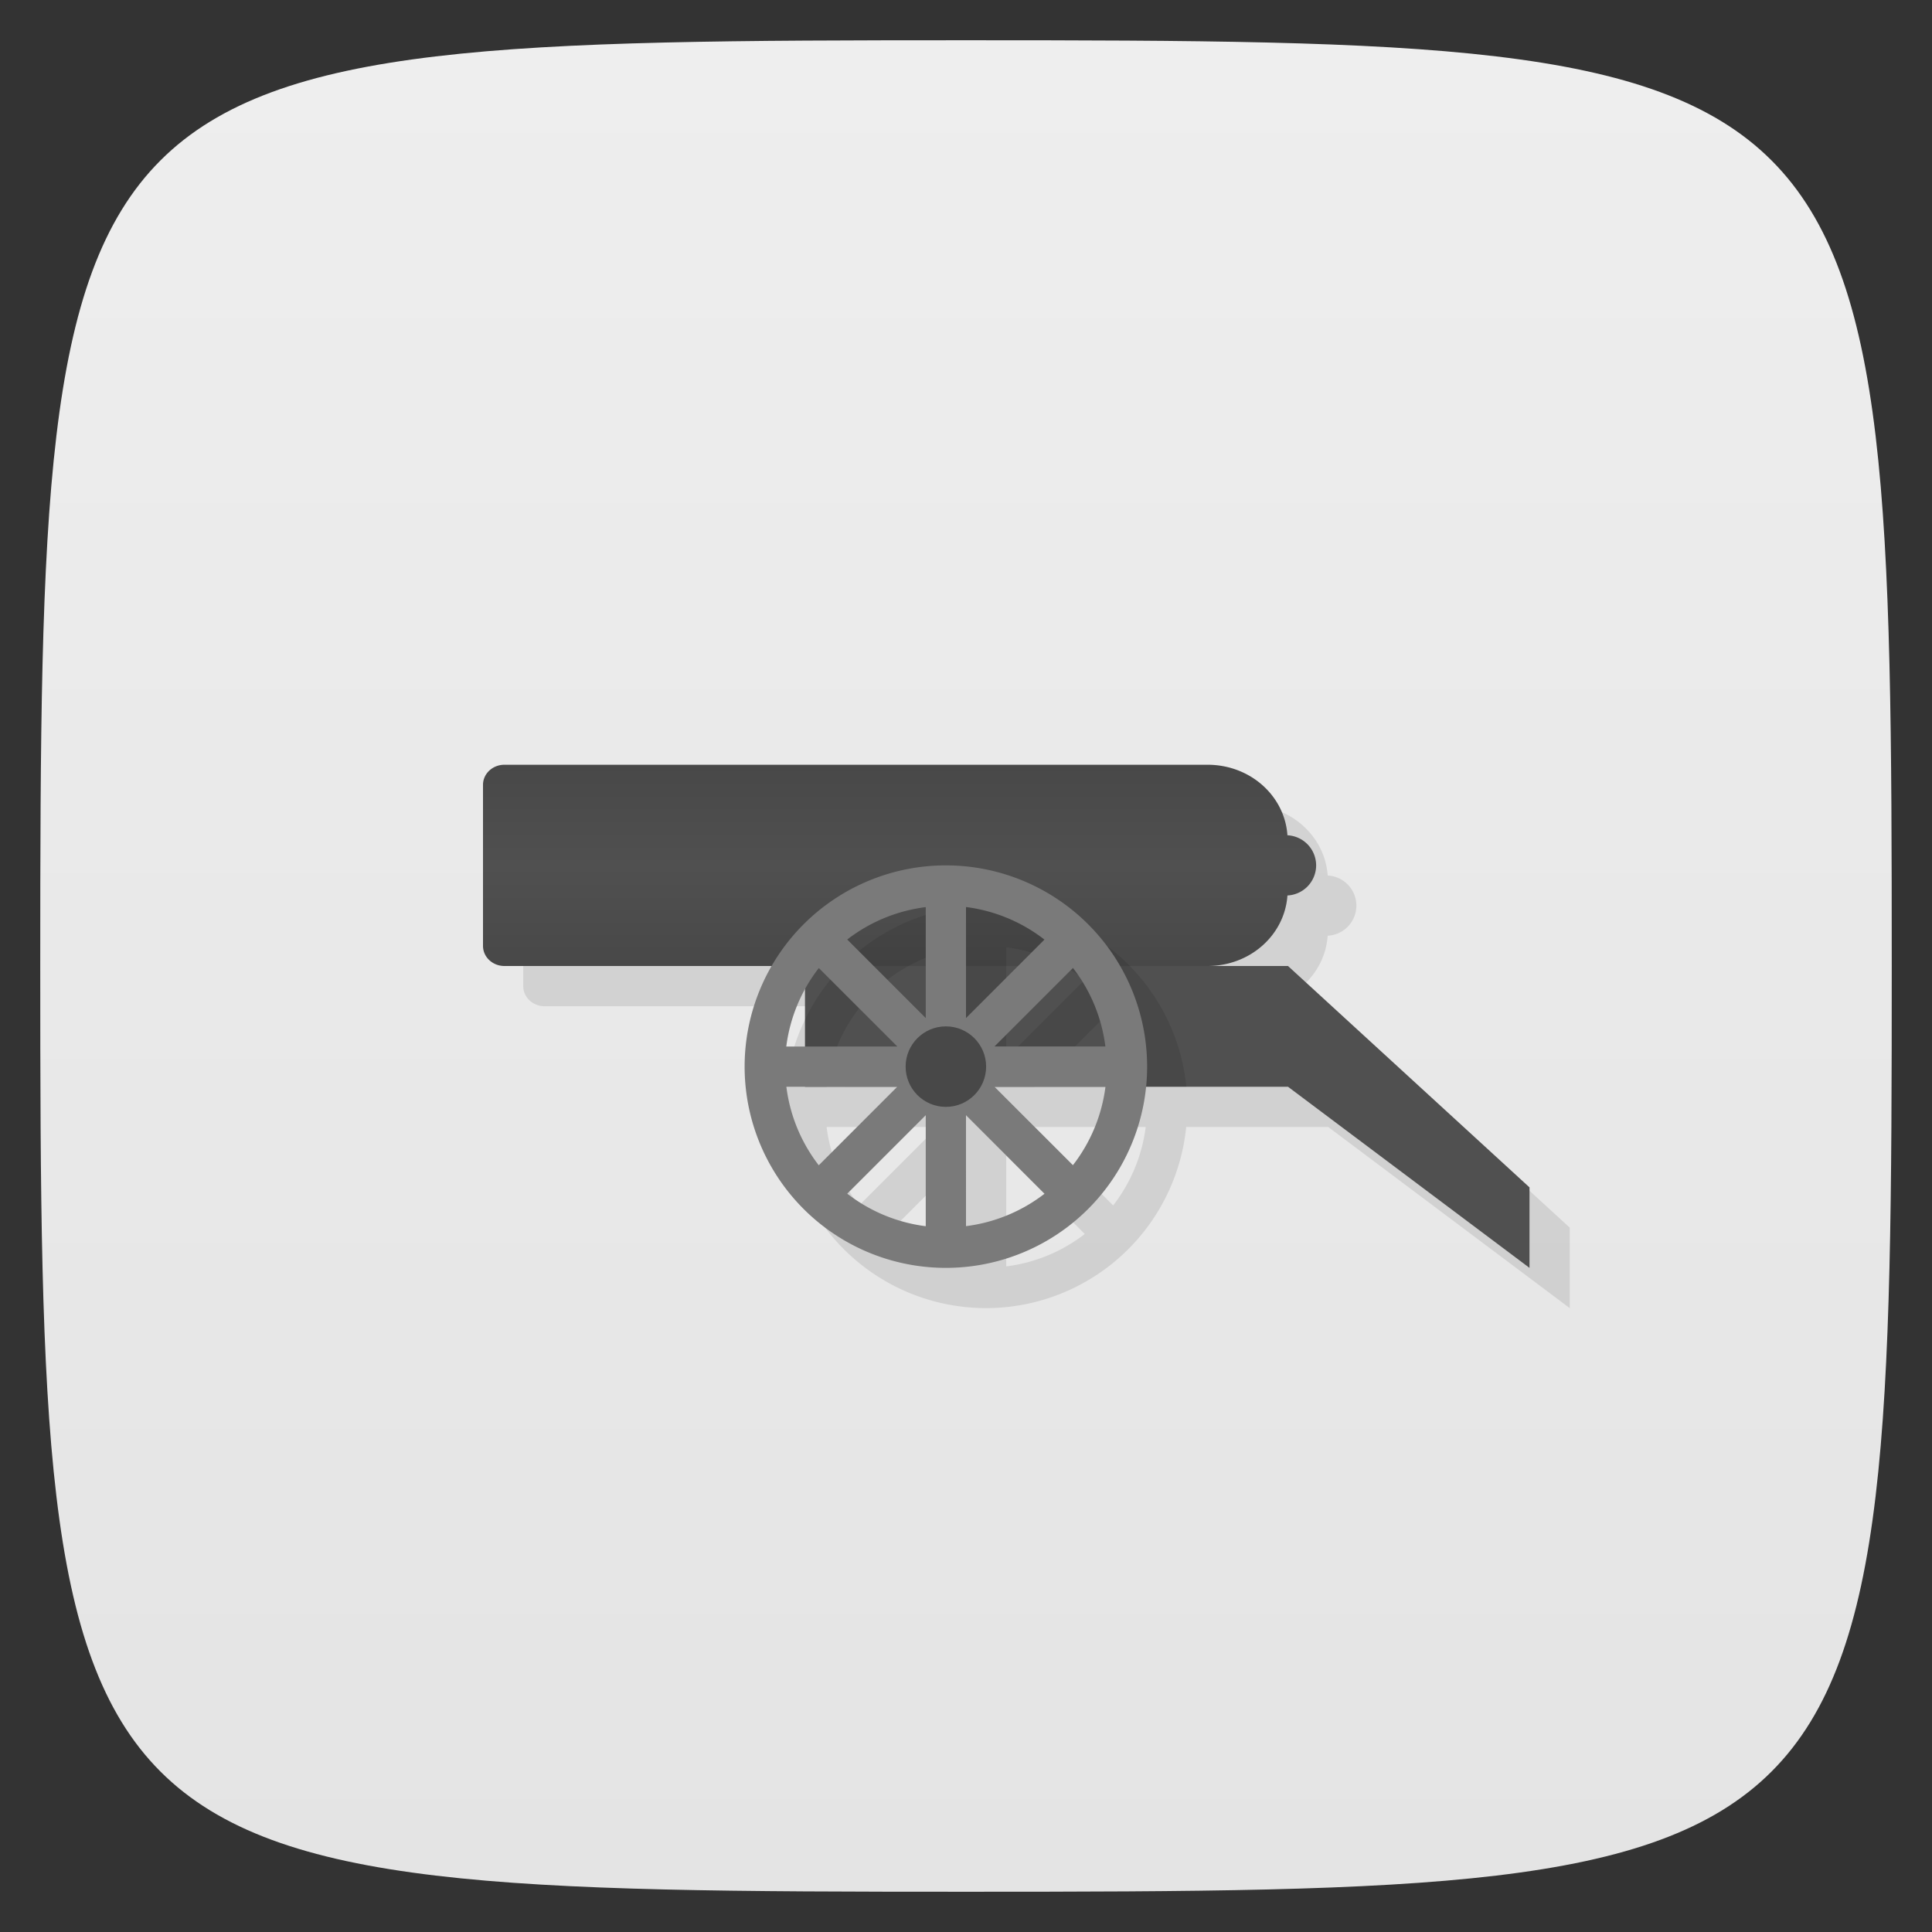 <svg viewBox="0 0 48 48" xmlns="http://www.w3.org/2000/svg" xmlns:xlink="http://www.w3.org/1999/xlink">
  <rect x="0" y="0" width="48" height="48" fill="#333333" stroke="none"/>
  <linearGradient id="a" gradientTransform="matrix(0 -1 1 0 -0 48)" gradientUnits="userSpaceOnUse" x1="1" x2="47">
    <stop offset="0" stop-color="#e4e4e4"/>
    <stop offset="1" stop-color="#eee"/>
  </linearGradient>
  <linearGradient id="b" gradientUnits="userSpaceOnUse" x2="0" y1="24" y2="19">
    <stop offset="0" stop-color="#484848"/>
    <stop offset=".494" stop-color="#505050"/>
    <stop offset="1" stop-color="#484848"/>
  </linearGradient>
  <path d="m47 24c0 22.703-.297 23-23 23-22.703 0-23-.297-23-23 0-22.703.297-23 23-23 22.703 0 23 .297 23 23z" fill="url(#a)"/>
  <g transform="translate(1 1)">
    <path d="m12.533 19c-.295 0-.533.223-.533.5v4c0 .277.238.5.533.5h6.645a5 5 0 0 0-.678 2.5 5 5 0 0 0  5 5 5 5 0 0 0  4.971-4.5h3.529l6 4.5v-2l-6-5.5h-2c1.063 0 1.918-.772 1.986-1.752a.75.75 0 0 0  .713-.748.75.75 0 0 0-.713-.748c-.068-.98-.923-1.752-1.986-1.752zm7.467 5.582v1.418h-.465a4 4 0 0 1  .465-1.418m-.463 2.418h.463 2.293l-1.951 1.951a4 4 0 0 1-.805-1.951m5.17 0h2.758a4 4 0 0 1-.809 1.949zm-1.707.707v2.758a4 4 0 0 1-1.949-.809zm1 0l1.951 1.951a4 4 0 0 1-1.951.805z" fill-opacity=".098" fill-rule="evenodd"/>
    <path d="m12.533 19c-.295 0-.533.223-.533.5v4c0 .277.238.5.533.5h17.467c1.063 0 1.918-.772 1.986-1.752a.75.75 0 0 0  .713-.748.75.75 0 0 0-.713-.748c-.068-.98-.923-1.752-1.986-1.752z" fill="url(#b)" fill-rule="evenodd" transform="translate(-1 -1)"/>
    <path d="m19 23v3h12l6 4.5v-2l-6-5.5z" fill="#505050"/>
    <path d="m24.5 22.5a5 5 0 0 0-4.5 2.832v1.668h.535a4 4 0 0 1  .809-1.95l1.949 1.95h2.414l1.951-1.951a4 4 0 0 1  .805 1.951h1.012a5 5 0 0 0-4.975-4.5m.5 1.035a4 4 0 0 1 1.949.809l-1.949 1.949zm-1 .002v2.756l-1.951-1.951a4 4 0 0 1 1.951-.805" fill-opacity=".098" transform="translate(-1 -1)"/>
    <path d="m22.5 20.5a5 5 0 0 0-5 5 5 5 0 0 0  5 5 5 5 0 0 0  5-5 5 5 0 0 0-5-5zm .5 1.035a4 4 0 0 1 1.949.809l-1.949 1.949zm-1 .002v2.756l-1.951-1.951a4 4 0 0 1 1.951-.805m3.658 1.512a4 4 0 0 1  .805 1.951h-2.756zm-6.314.002l1.949 1.949h-2.758a4 4 0 0 1  .809-1.95m-.807 2.95h2.756l-1.951 1.951a4 4 0 0 1-.805-1.951m5.17 0h2.758a4 4 0 0 1-.809 1.949zm-1.707.707v2.758a4 4 0 0 1-1.95-.809zm1 0l1.951 1.951a4 4 0 0 1-1.951.805z" fill="#7a7a7a"/>
    <circle cx="22.5" cy="25.5" fill="#484848" r="1"/>
  </g>
</svg>
